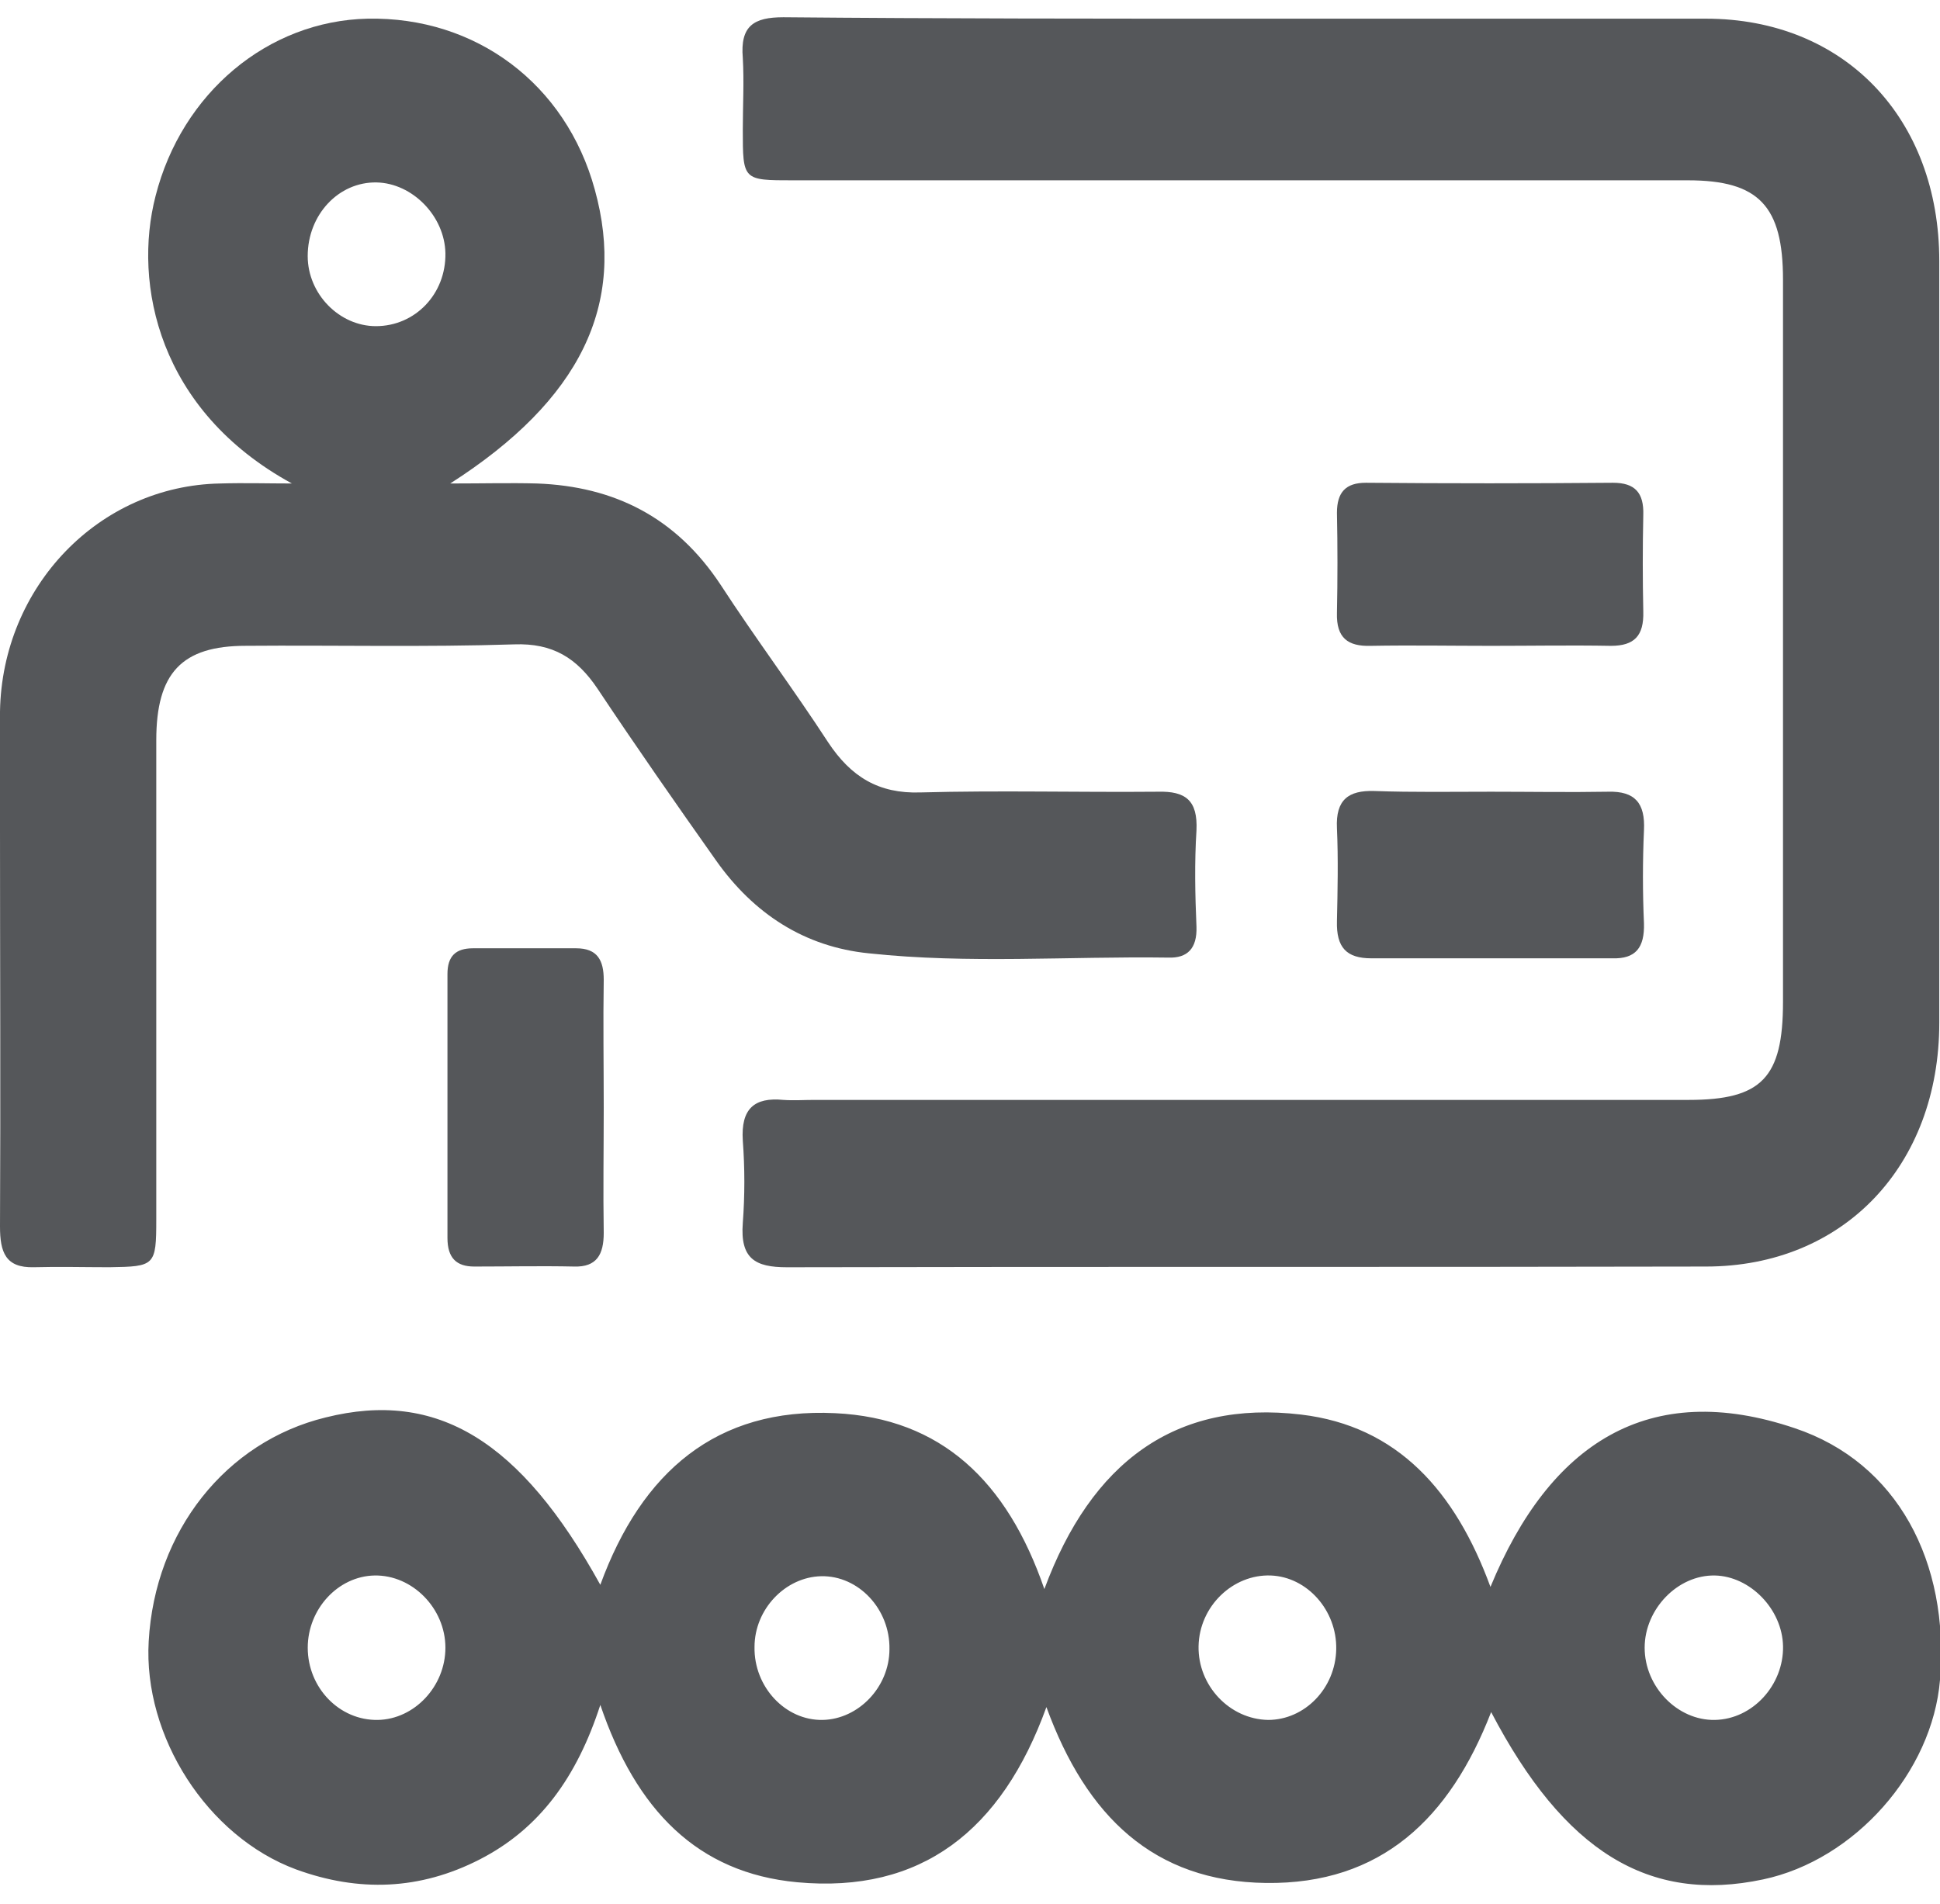 <svg width="54" height="53" viewBox="0 0 54 53" fill="none" xmlns="http://www.w3.org/2000/svg">
<path d="M16.71 44.12C17.859 40.974 19.948 39.182 23.244 39.342C26.195 39.481 28.035 41.233 29.07 44.239C30.373 40.715 32.71 38.963 36.217 39.381C38.9 39.7 40.51 41.512 41.487 44.179C43.135 40.178 45.894 38.386 49.957 39.76C52.812 40.715 54.268 43.483 54 46.767C53.789 49.335 51.624 51.784 49.075 52.322C45.894 52.998 43.537 51.545 41.506 47.663C40.356 50.63 38.44 52.461 35.24 52.421C32.116 52.381 30.238 50.57 29.127 47.524C27.881 50.968 25.639 52.72 22.19 52.401C19.412 52.142 17.706 50.391 16.71 47.464C16.058 49.475 15.023 50.908 13.356 51.764C11.689 52.62 9.984 52.68 8.24 52.043C5.768 51.127 3.986 48.34 4.139 45.692C4.312 42.626 6.285 40.138 9.064 39.461C12.168 38.685 14.487 40.098 16.71 44.12ZM8.566 45.871C8.566 46.986 9.447 47.902 10.52 47.882C11.536 47.862 12.398 46.947 12.398 45.871C12.398 44.776 11.478 43.841 10.424 43.861C9.409 43.881 8.566 44.796 8.566 45.871ZM47.734 47.882C48.788 47.862 49.65 46.907 49.631 45.832C49.612 44.796 48.711 43.881 47.734 43.861C46.699 43.841 45.779 44.796 45.779 45.871C45.779 46.966 46.699 47.902 47.734 47.882ZM37.194 45.911C37.214 44.836 36.39 43.901 35.374 43.861C34.32 43.821 33.381 44.717 33.362 45.832C33.343 46.927 34.224 47.862 35.297 47.882C36.313 47.882 37.175 47.006 37.194 45.911ZM24.758 45.911C24.777 44.796 23.896 43.861 22.861 43.881C21.864 43.901 21.002 44.796 21.002 45.852C20.983 46.966 21.864 47.902 22.899 47.882C23.896 47.862 24.758 46.966 24.758 45.911Z" fill="#55575A"/>
<path d="M34.932 0.52C39.11 0.52 43.307 0.52 47.484 0.52C51.336 0.52 53.98 3.288 53.98 7.269C53.98 14.336 53.98 21.404 53.98 28.471C53.98 32.453 51.316 35.26 47.484 35.26C38.957 35.28 30.429 35.26 21.902 35.28C21.02 35.28 20.599 35.041 20.676 34.046C20.733 33.289 20.733 32.513 20.676 31.756C20.618 30.86 21.001 30.542 21.806 30.621C22.094 30.641 22.381 30.621 22.669 30.621C30.774 30.621 38.899 30.621 47.005 30.621C49.036 30.621 49.63 30.004 49.63 27.894C49.63 21.185 49.63 14.496 49.63 7.787C49.63 5.736 48.959 5.02 46.986 5.02C38.688 5.02 30.372 5.02 22.075 5.02C20.676 5.02 20.676 5.02 20.676 3.606C20.676 2.949 20.714 2.272 20.676 1.615C20.599 0.719 20.982 0.48 21.806 0.48C26.194 0.52 30.564 0.52 34.932 0.52Z" fill="#55575A"/>
<path d="M8.125 13.46C4.407 11.43 3.698 7.906 4.33 5.457C5.059 2.59 7.454 0.58 10.232 0.52C13.241 0.46 15.751 2.332 16.556 5.278C17.438 8.463 16.173 11.131 12.532 13.46C13.452 13.46 14.199 13.44 14.947 13.46C17.093 13.54 18.817 14.396 20.063 16.287C21.021 17.76 22.094 19.194 23.052 20.667C23.685 21.622 24.451 22.1 25.62 22.061C27.824 22.001 30.027 22.061 32.231 22.041C32.998 22.021 33.343 22.279 33.304 23.116C33.247 24.012 33.266 24.907 33.304 25.803C33.323 26.401 33.055 26.679 32.519 26.659C29.74 26.619 26.961 26.838 24.183 26.54C22.401 26.361 20.983 25.445 19.929 23.952C18.817 22.379 17.706 20.786 16.633 19.174C16.058 18.318 15.387 17.9 14.314 17.939C11.823 18.019 9.332 17.959 6.841 17.979C5.059 17.979 4.35 18.736 4.35 20.607C4.35 25.047 4.35 29.506 4.35 33.946C4.35 35.24 4.311 35.26 3.047 35.279C2.338 35.279 1.648 35.26 0.939 35.279C0.153 35.299 -0 34.861 -0 34.145C0.019 30.462 -0 26.779 -0 23.096C-0 22.001 -0.019 20.906 -0 19.811C0.057 16.327 2.759 13.52 6.132 13.46C6.802 13.44 7.454 13.46 8.125 13.46ZM10.482 5.079C9.428 5.059 8.565 5.975 8.565 7.129C8.565 8.185 9.447 9.08 10.463 9.08C11.555 9.08 12.417 8.185 12.398 7.05C12.379 6.015 11.478 5.099 10.482 5.079Z" fill="#55575A"/>
<path d="M41.506 22.041C42.598 22.041 43.672 22.06 44.764 22.041C45.511 22.021 45.798 22.359 45.76 23.116C45.722 23.972 45.722 24.848 45.76 25.704C45.779 26.381 45.53 26.699 44.879 26.679C42.637 26.679 40.414 26.679 38.172 26.679C37.482 26.679 37.194 26.381 37.214 25.644C37.233 24.788 37.252 23.912 37.214 23.056C37.175 22.259 37.539 22.001 38.248 22.021C39.341 22.06 40.414 22.041 41.506 22.041Z" fill="#55575A"/>
<path d="M41.506 17.98C40.395 17.98 39.283 17.96 38.153 17.98C37.52 17.999 37.194 17.761 37.214 17.064C37.233 16.128 37.233 15.212 37.214 14.277C37.214 13.699 37.463 13.44 38.019 13.44C40.318 13.46 42.598 13.46 44.898 13.44C45.511 13.44 45.76 13.719 45.741 14.336C45.722 15.232 45.722 16.128 45.741 17.024C45.76 17.701 45.492 17.98 44.84 17.98C43.729 17.96 42.617 17.98 41.506 17.98Z" fill="#55575A"/>
<path d="M16.805 30.84C16.805 31.995 16.786 33.149 16.805 34.324C16.805 34.921 16.613 35.279 15.981 35.26C15.061 35.24 14.141 35.26 13.202 35.26C12.704 35.26 12.455 35.021 12.455 34.463C12.455 32.014 12.455 29.566 12.455 27.117C12.455 26.619 12.685 26.4 13.164 26.4C14.122 26.4 15.08 26.4 16.038 26.4C16.633 26.4 16.805 26.739 16.805 27.276C16.786 28.451 16.805 29.645 16.805 30.84Z" fill="#55575A"/>
</svg>
